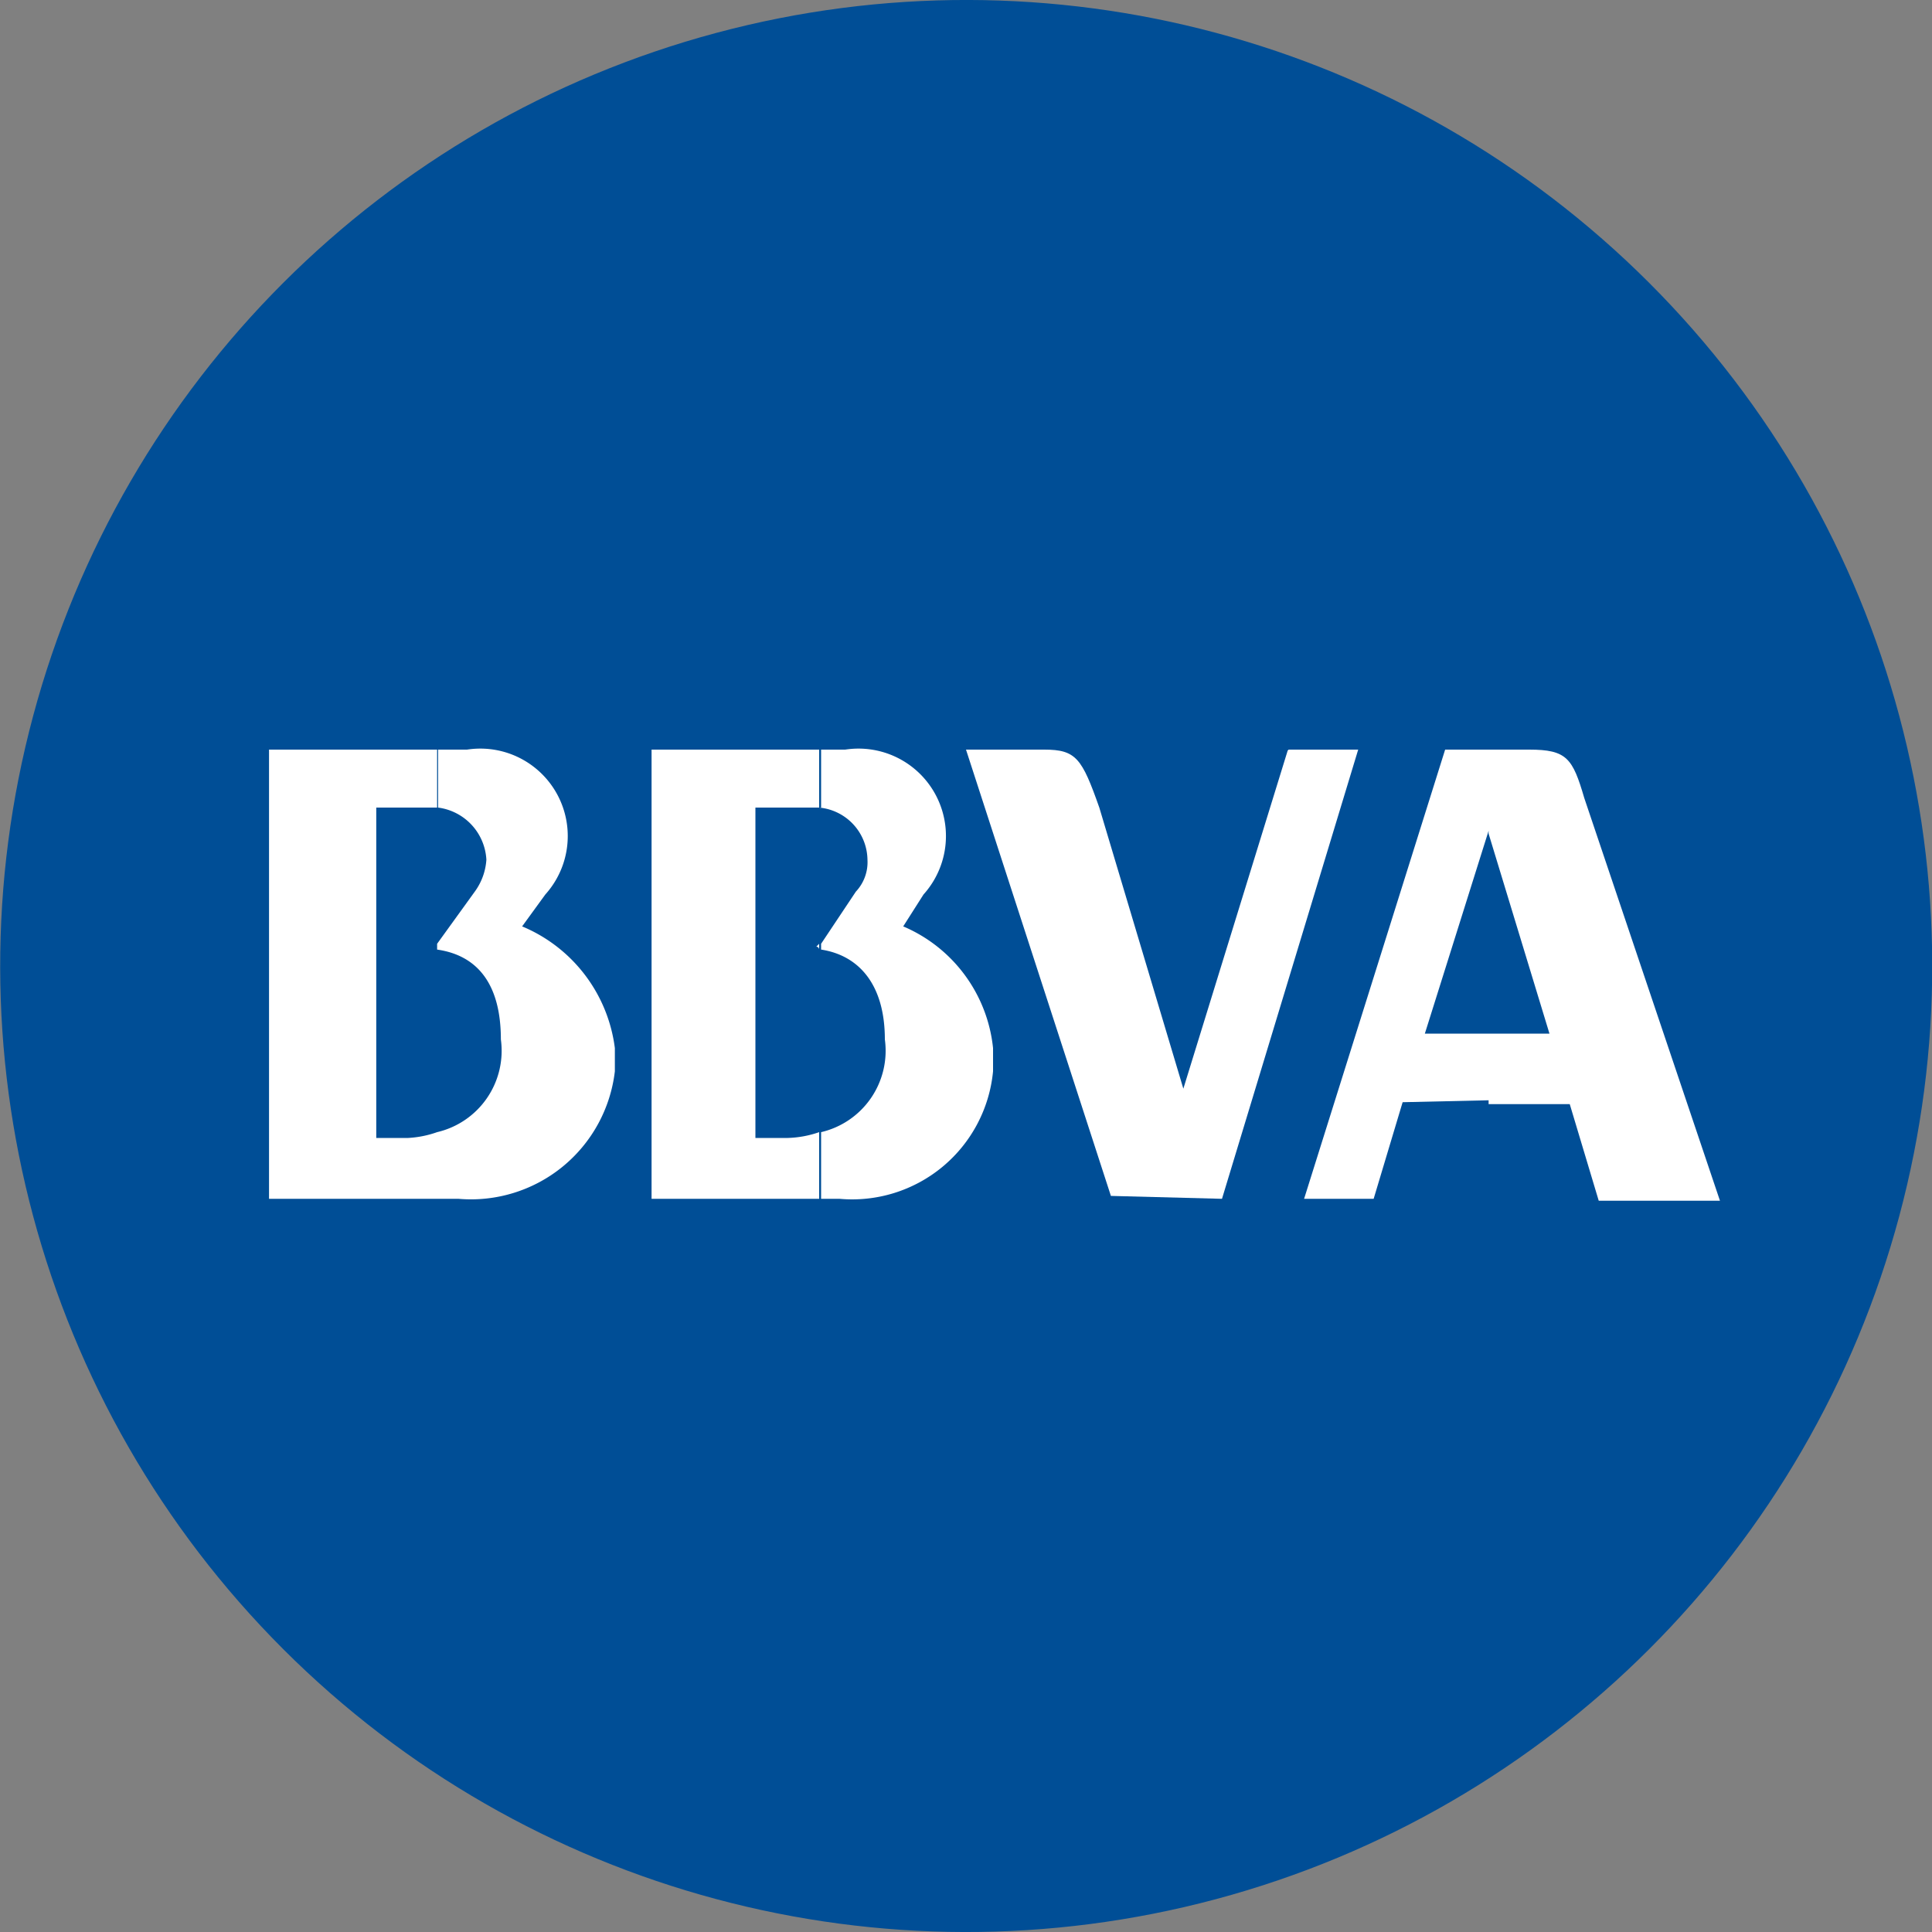 <svg id="Capa_1" data-name="Capa 1" xmlns="http://www.w3.org/2000/svg" viewBox="0 0 40 40"><rect x="0" y="0" width="40" height="40" fill="#808080" stroke="none"/><defs><style>.cls-1{fill:#004e96;}.cls-2{fill:#fff;fill-rule:evenodd;}</style></defs><title>bancos_CH</title><g id="_Grupo_" data-name="&lt;Grupo&gt;"><circle id="_Trazado_" data-name="&lt;Trazado&gt;" class="cls-1" cx="20" cy="20" r="20" transform="translate(-8.28 20) rotate(-45)"/><g id="_Grupo_2" data-name="&lt;Grupo&gt;"><path id="_Trazado_compuesto_" data-name="&lt;Trazado compuesto&gt;" class="cls-2" d="M31.66,15.52c.78,0,.9.18,1.14,1h0l2.81,8.34H33.1l-.6-2H30.82V21.4h1.26l-1.26-4.14V15.52Zm-.84,7.26h0V21.4H29.5l1.32-4.2V15.52h-.9L27,24.82h1.44l.6-2Z"/><path id="_Trazado_compuesto_2" data-name="&lt;Trazado compuesto&gt;" class="cls-2" d="M17.38,24.82H17V23.44h0a1.73,1.73,0,0,0,1.32-1.92c0-1.14-.54-1.74-1.32-1.86h0v-.12l.72-1.08h0a.89.89,0,0,0,.24-.66,1.1,1.1,0,0,0-1-1.08h0v-1.2h.54a1.81,1.81,0,0,1,1.62,3h0l-.42.66h0a3.08,3.08,0,0,1,1.86,2.52h0v.48h0a2.93,2.93,0,0,1-3.18,2.64Zm-.42,0h0V23.44h0a2.15,2.15,0,0,1-.65.12h-.67V16.72H17v-1.2H13.49v9.3Zm0-5.28-.06.06h0a.06.06,0,0,1,.06.06h0v-.12Z"/><path id="_Trazado_compuesto_3" data-name="&lt;Trazado compuesto&gt;" class="cls-2" d="M9.47,24.82H9.05V23.44h0a1.73,1.73,0,0,0,1.32-1.92c0-1.14-.48-1.74-1.32-1.86h0v-.12l.78-1.08h0a1.26,1.26,0,0,0,.24-.66,1.15,1.15,0,0,0-1-1.08h0v-1.2h.6a1.81,1.81,0,0,1,1.62,3h0l-.48.66h0a3.16,3.16,0,0,1,1.92,2.52h0v.48h0a3,3,0,0,1-3.24,2.64Zm-.42,0h0V23.44h0a2.13,2.13,0,0,1-.6.12H7.79V16.72H9.05v-1.2H5.57v9.3Zm0-5.28v.06h0v-.06Z"/><path id="_Trazado_2" data-name="&lt;Trazado&gt;" class="cls-2" d="M26.68,15.52h1.44l-2.82,9.3L23,24.76l-3-9.24h1.62c.66,0,.78.18,1.14,1.2h0l1.74,5.82,2.16-7Z"/></g></g></svg>
